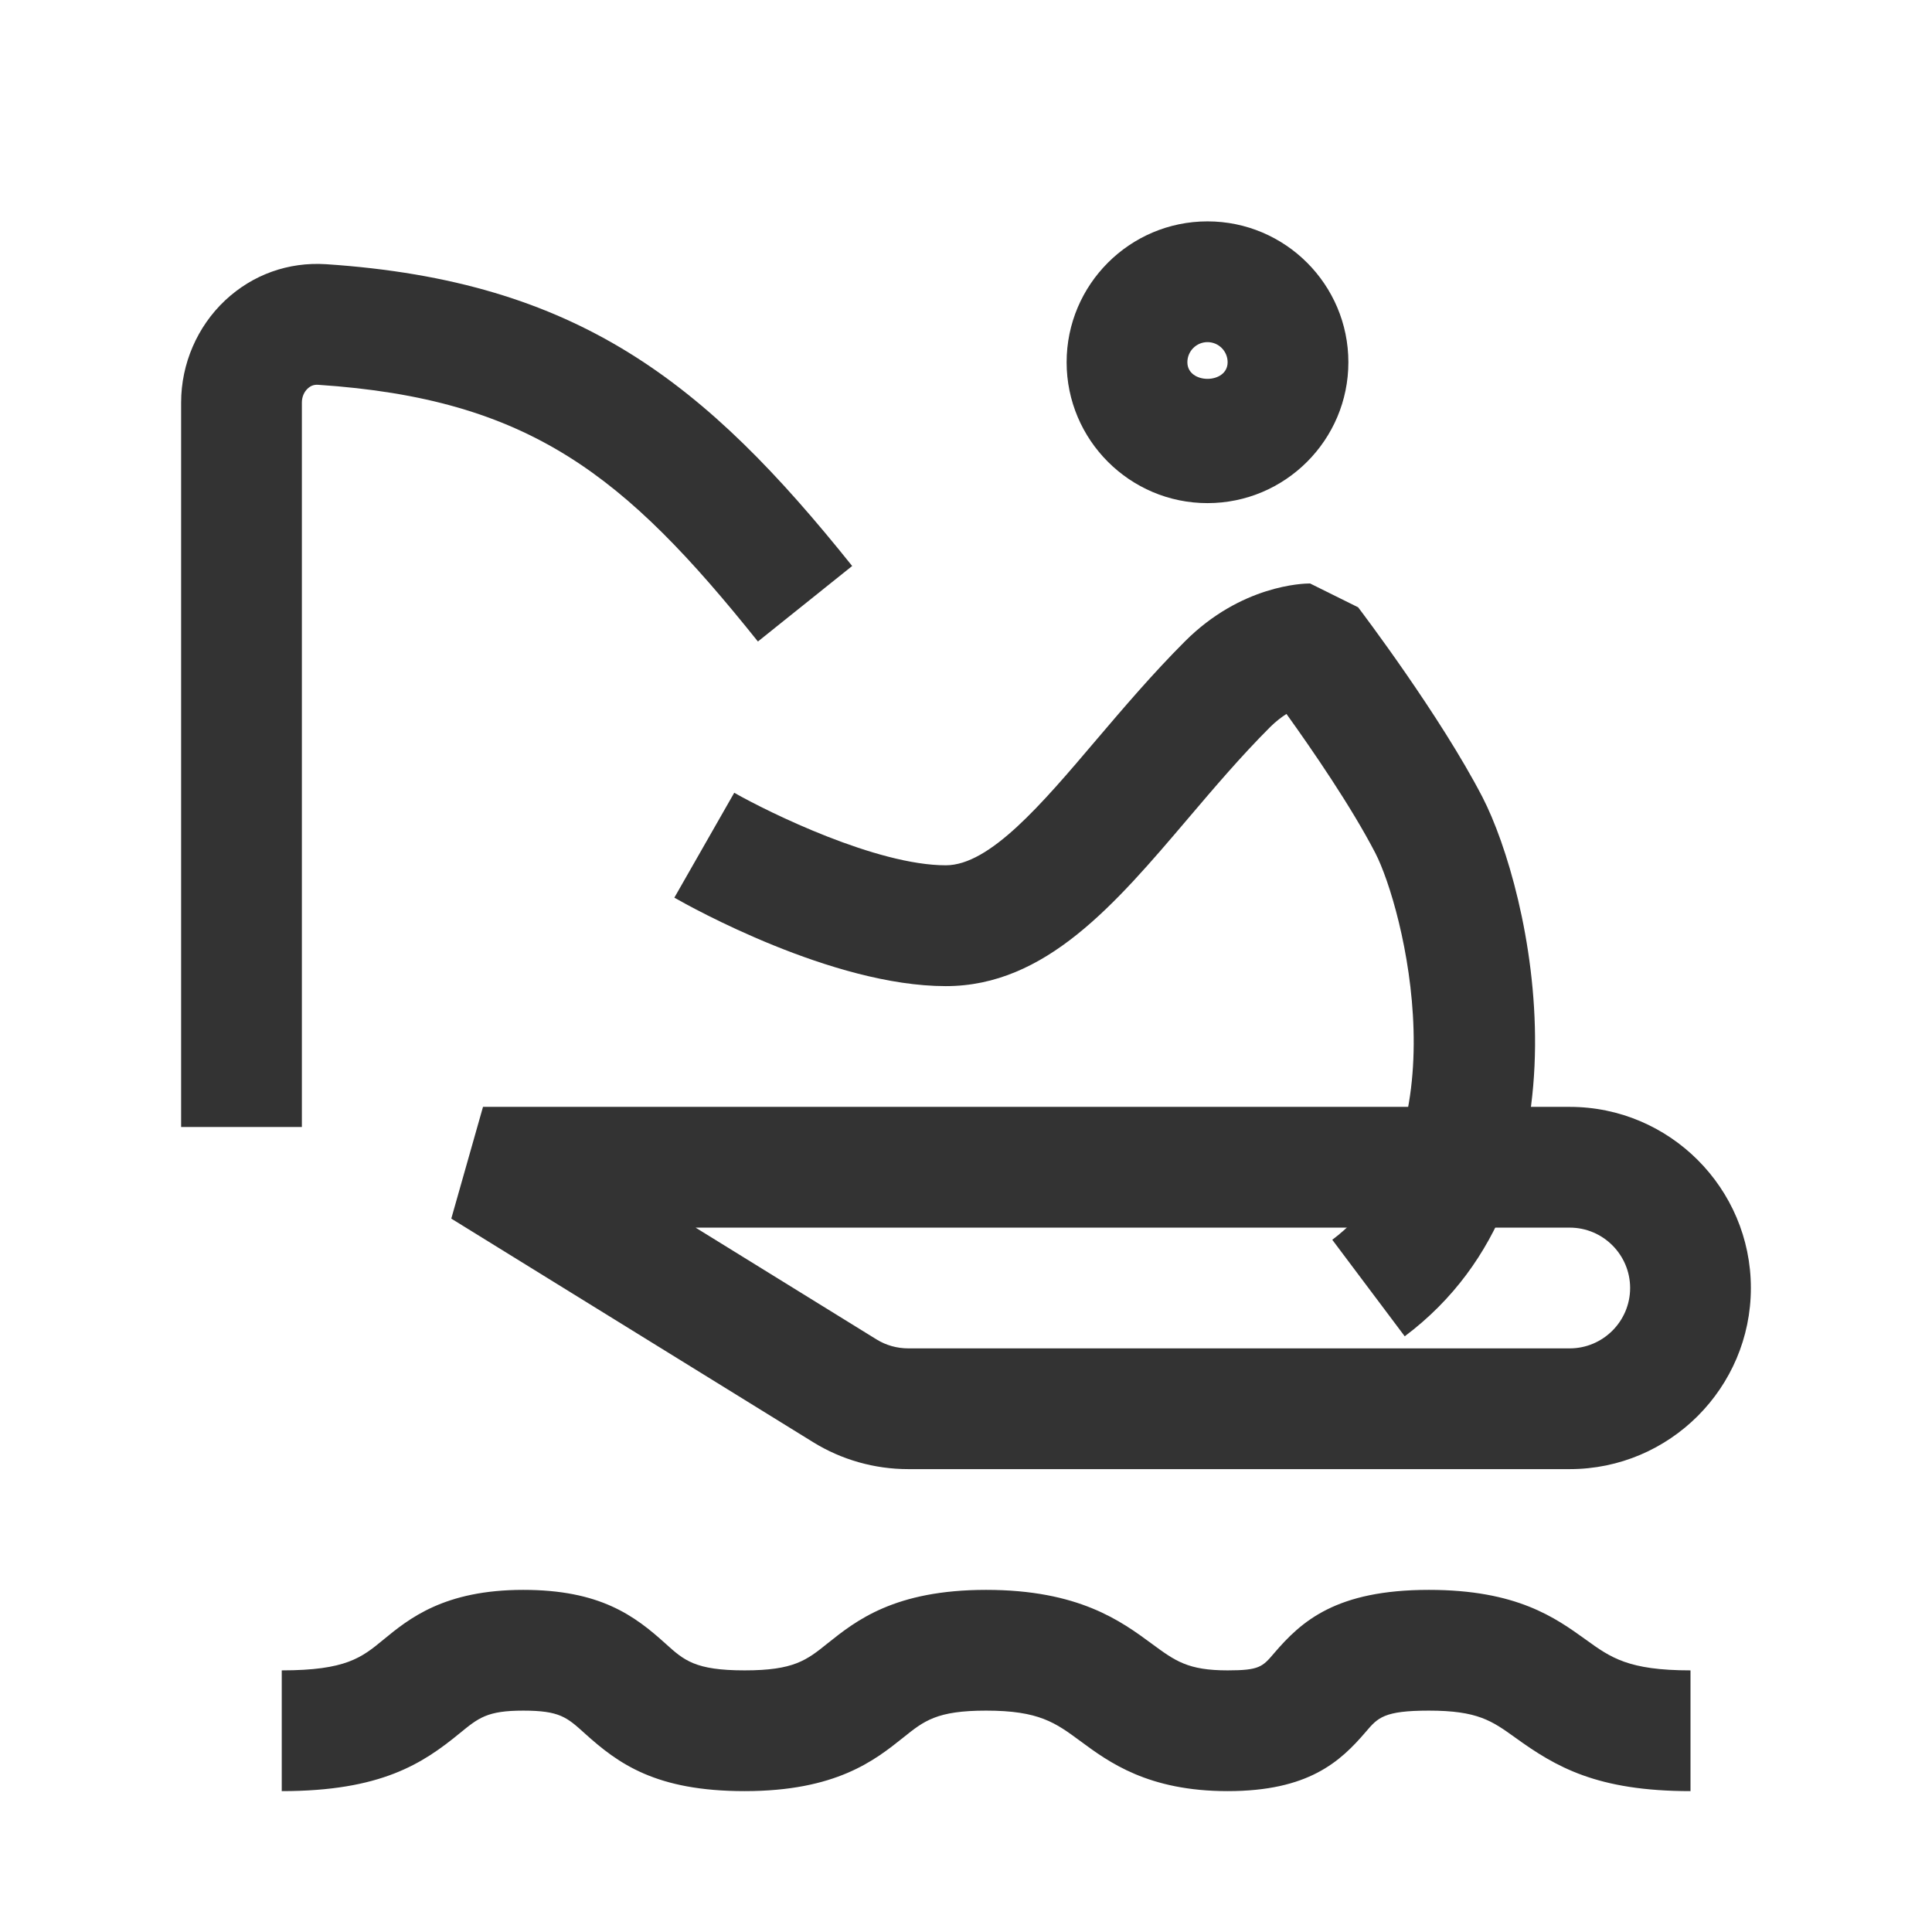 <?xml version="1.0" encoding="iso-8859-1"?>
<svg version="1.1" id="&#x56FE;&#x5C42;_1" xmlns="http://www.w3.org/2000/svg" xmlns:xlink="http://www.w3.org/1999/xlink" x="0px"
	 y="0px" viewBox="0 0 24 24" style="enable-background:new 0 0 24 24;" xml:space="preserve">
<path style="fill:#333333;" d="M19.5,18.25h-8.218c-0.418,0-0.828-0.116-1.183-0.336l-4.493-2.776L6,13.75h13.5
	c1.24,0,2.25,1.01,2.25,2.25S20.74,18.25,19.5,18.25z M8.641,15.25l2.248,1.389c0.118,0.073,0.254,0.111,0.394,0.111H19.5
	c0.413,0,0.75-0.337,0.75-0.75s-0.337-0.75-0.75-0.75H8.641z"/>
<path style="fill:#333333;" d="M15,6.25c-0.965,0-1.75-0.785-1.75-1.75S14.035,2.75,15,2.75s1.75,0.785,1.75,1.75
	S15.965,6.25,15,6.25z M15,4.25c-0.138,0-0.25,0.112-0.25,0.25c0,0.275,0.5,0.275,0.5,0C15.25,4.362,15.138,4.25,15,4.25z"/>
<path style="fill:#333333;" d="M17.45,16.6l-0.9-1.199c1.632-1.224,0.882-4.134,0.534-4.806c-0.298-0.575-0.786-1.285-1.103-1.726
	C15.919,8.908,15.85,8.961,15.78,9.03c-0.368,0.368-0.702,0.762-1.021,1.137c-0.91,1.071-1.771,2.083-3.01,2.083
	c-1.409,0-3.175-0.986-3.372-1.099l0.744-1.303c0.44,0.25,1.771,0.901,2.628,0.901c0.546,0,1.188-0.755,1.867-1.555
	c0.344-0.404,0.705-0.828,1.103-1.226c0.699-0.7,1.469-0.72,1.555-0.72l0.597,0.296c0.042,0.055,1.021,1.347,1.545,2.359
	C19.01,11.054,19.885,14.774,17.45,16.6z"/>
<path style="fill:#333333;" d="M3.75,14h-1.5V5c0-0.48,0.2-0.943,0.547-1.269c0.342-0.32,0.785-0.479,1.253-0.449
	C7.189,3.49,8.769,4.76,10.586,7.031L9.415,7.969C7.763,5.904,6.582,4.954,3.951,4.78C3.897,4.777,3.859,4.793,3.822,4.827
	C3.776,4.87,3.75,4.933,3.75,5V14z"/>
<path style="fill:#333333;" d="M21,22.25c-1.161,0-1.673-0.301-2.176-0.664c-0.291-0.209-0.467-0.336-1.074-0.336
	c-0.559,0-0.634,0.088-0.783,0.263c-0.319,0.373-0.715,0.737-1.717,0.737c-0.986,0-1.474-0.359-1.829-0.621
	c-0.31-0.229-0.514-0.379-1.171-0.379c-0.612,0-0.77,0.126-1.031,0.336c-0.351,0.28-0.831,0.664-1.969,0.664
	c-1.102,0-1.569-0.34-1.988-0.719C7.042,21.332,6.951,21.25,6.5,21.25c-0.446,0-0.553,0.088-0.788,0.28
	C5.25,21.909,4.733,22.25,3.5,22.25v-1.5c0.798,0,0.993-0.159,1.261-0.38c0.319-0.262,0.756-0.62,1.739-0.62
	c0.95,0,1.379,0.316,1.769,0.669c0.228,0.206,0.366,0.331,0.981,0.331c0.612,0,0.77-0.126,1.031-0.336
	c0.351-0.28,0.831-0.664,1.969-0.664c1.151,0,1.677,0.388,2.062,0.672c0.287,0.211,0.445,0.328,0.938,0.328
	c0.395,0,0.434-0.045,0.577-0.213c0.341-0.398,0.77-0.787,1.923-0.787c1.092,0,1.568,0.344,1.951,0.619
	c0.307,0.222,0.527,0.381,1.299,0.381V22.25z"/>
</svg>






